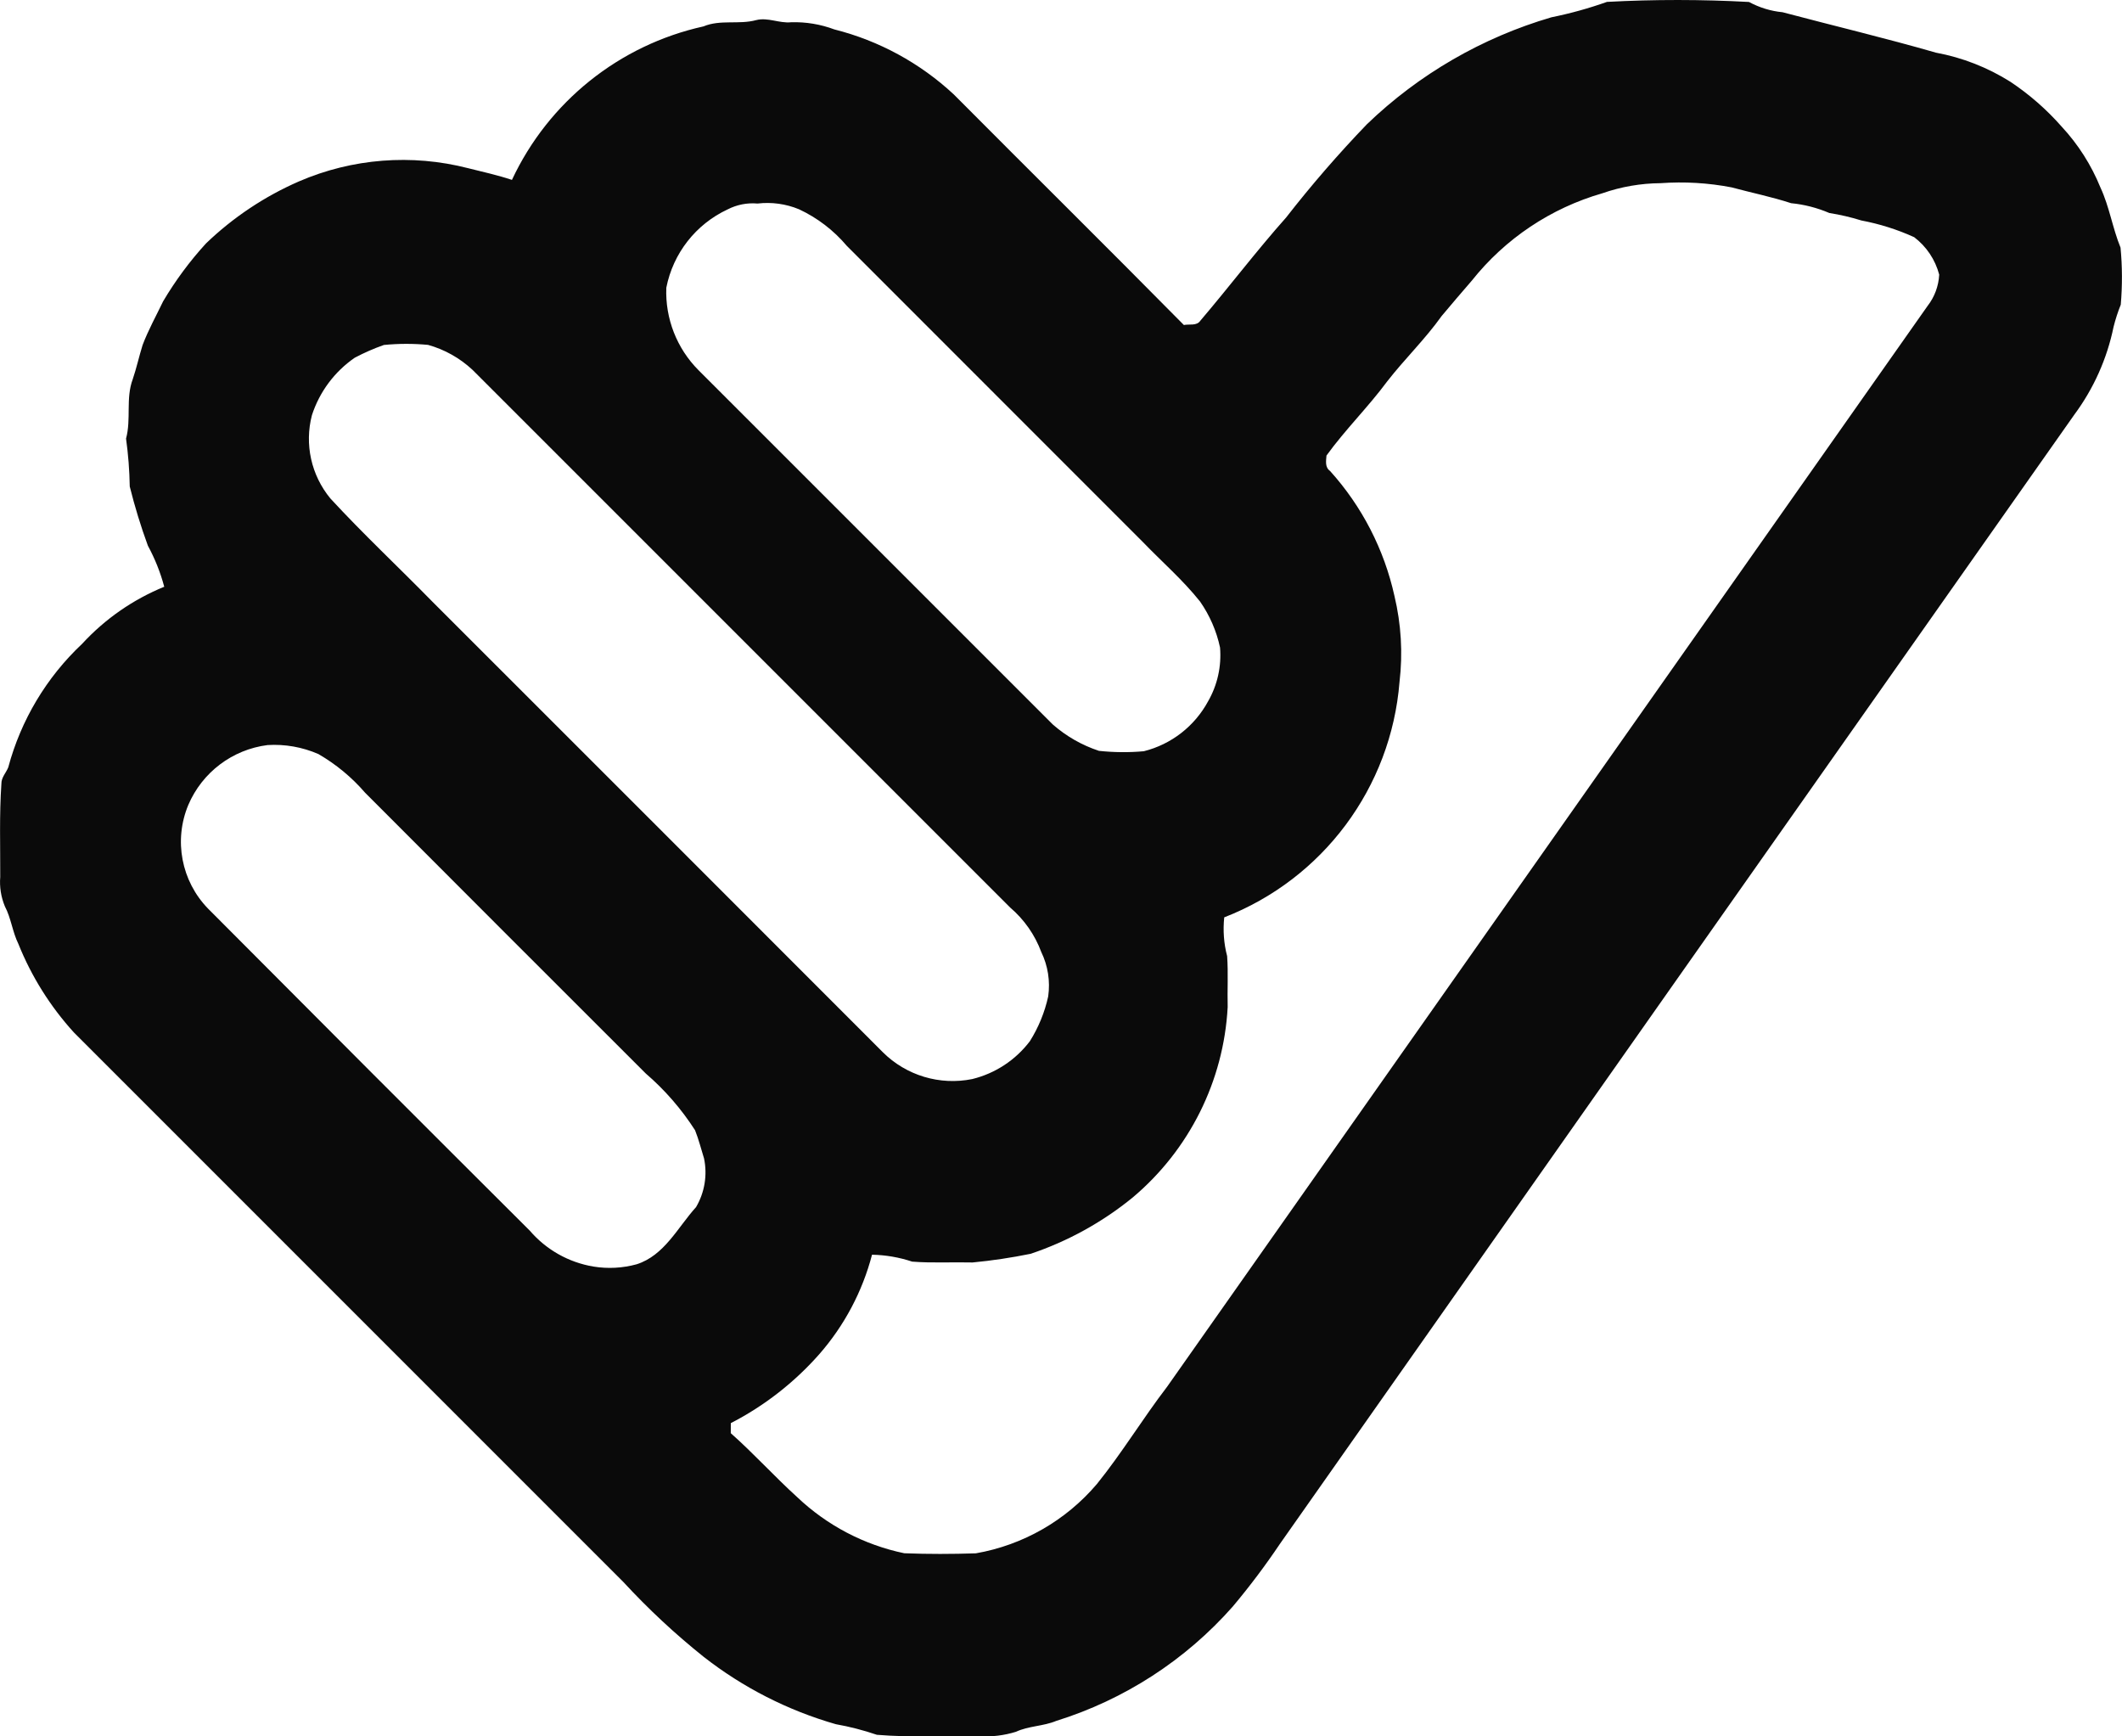 <svg xmlns="http://www.w3.org/2000/svg" width="55" height="45" viewBox="0 0 55 45">
  <path fill="#0A0A0A" d="M54.962,6.417 C54.754,5.909 54.674,5.359 54.441,4.859 C54.204,4.276 53.863,3.74 53.434,3.279 C53.045,2.837 52.6,2.448 52.11,2.121 C51.52,1.749 50.864,1.492 50.179,1.365 C48.863,0.986 47.525,0.668 46.202,0.317 C45.897,0.288 45.602,0.197 45.332,0.051 C44.106,-0.016 42.877,-0.017 41.651,0.049 C41.181,0.216 40.701,0.349 40.212,0.448 C38.418,0.973 36.777,1.923 35.43,3.219 C34.69,3.988 33.991,4.795 33.335,5.637 C32.564,6.503 31.864,7.429 31.111,8.312 C31.017,8.453 30.824,8.393 30.685,8.423 C28.708,6.421 26.706,4.443 24.722,2.448 C23.848,1.634 22.782,1.054 21.624,0.762 C21.266,0.628 20.885,0.565 20.503,0.577 C20.198,0.608 19.903,0.444 19.6,0.521 C19.152,0.643 18.67,0.501 18.234,0.684 C16.051,1.167 14.216,2.637 13.269,4.662 C12.895,4.538 12.511,4.453 12.13,4.358 C10.672,3.984 9.131,4.104 7.749,4.701 C6.857,5.09 6.041,5.634 5.339,6.309 C4.918,6.769 4.546,7.272 4.228,7.809 C4.048,8.185 3.844,8.551 3.696,8.942 C3.604,9.236 3.539,9.538 3.44,9.829 C3.255,10.324 3.404,10.861 3.267,11.366 C3.324,11.777 3.356,12.192 3.363,12.608 C3.492,13.127 3.649,13.64 3.833,14.142 C4.016,14.479 4.158,14.836 4.257,15.206 C3.447,15.537 2.721,16.041 2.129,16.685 C1.205,17.553 0.542,18.662 0.214,19.887 C0.156,20.03 0.032,20.151 0.036,20.314 C-0.019,21.117 0.009,21.922 0.006,22.726 C-0.015,22.986 0.026,23.247 0.126,23.488 C0.288,23.795 0.322,24.149 0.476,24.461 C0.815,25.306 1.302,26.083 1.915,26.757 C6.662,31.505 11.409,36.252 16.158,41 C16.801,41.697 17.496,42.345 18.237,42.937 C19.256,43.734 20.419,44.327 21.663,44.684 C22.024,44.748 22.38,44.84 22.728,44.959 C23.611,45.032 24.499,44.983 25.385,44.995 C25.705,45.015 26.026,44.976 26.332,44.881 C26.662,44.727 27.041,44.739 27.376,44.599 C29.144,44.048 30.727,43.023 31.952,41.635 C32.388,41.116 32.796,40.574 33.174,40.011 C40.033,30.254 46.896,20.499 53.764,10.747 C54.265,10.071 54.613,9.294 54.782,8.469 C54.831,8.274 54.893,8.082 54.968,7.896 C55.01,7.404 55.009,6.909 54.962,6.417 L54.962,6.417 Z M17.27,7.457 C17.445,6.565 18.035,5.811 18.859,5.427 C19.098,5.304 19.367,5.251 19.634,5.275 C20,5.232 20.371,5.283 20.711,5.424 C21.186,5.646 21.608,5.969 21.947,6.37 C24.504,8.93 27.063,11.489 29.622,14.047 C30.116,14.56 30.659,15.03 31.104,15.589 C31.354,15.948 31.531,16.353 31.622,16.781 C31.663,17.266 31.555,17.752 31.313,18.174 C30.964,18.82 30.359,19.291 29.646,19.469 C29.259,19.504 28.87,19.5 28.484,19.459 C28.044,19.314 27.637,19.082 27.288,18.776 C24.228,15.715 21.166,12.653 18.104,9.593 C17.541,9.028 17.239,8.253 17.27,7.457 L17.27,7.457 Z M8.085,10.759 C8.282,10.154 8.671,9.632 9.194,9.271 C9.438,9.142 9.691,9.031 9.951,8.94 C10.332,8.903 10.715,8.902 11.095,8.938 C11.526,9.058 11.921,9.281 12.248,9.586 C16.892,14.231 21.537,18.875 26.183,23.52 C26.545,23.829 26.823,24.226 26.989,24.673 C27.162,25.03 27.224,25.43 27.168,25.823 C27.078,26.235 26.917,26.628 26.693,26.984 C26.322,27.473 25.795,27.819 25.199,27.965 C24.358,28.135 23.487,27.873 22.88,27.267 C18.992,23.375 15.103,19.486 11.211,15.597 C10.333,14.7 9.414,13.841 8.563,12.918 C8.066,12.316 7.888,11.513 8.085,10.759 L8.085,10.759 Z M18.041,31.283 C17.567,31.807 17.22,32.537 16.501,32.765 C16.136,32.865 15.754,32.885 15.381,32.824 C14.739,32.717 14.155,32.387 13.731,31.893 C10.945,29.117 8.166,26.335 5.392,23.547 C4.699,22.834 4.498,21.777 4.881,20.86 C5.242,20.015 6.023,19.425 6.934,19.309 C7.385,19.281 7.836,19.361 8.251,19.541 C8.707,19.805 9.117,20.143 9.461,20.542 C11.884,22.97 14.309,25.396 16.737,27.82 C17.232,28.246 17.662,28.741 18.015,29.291 C18.11,29.528 18.171,29.777 18.248,30.022 C18.338,30.454 18.264,30.903 18.041,31.283 L18.041,31.283 Z M49.959,7.931 C43.391,17.268 36.821,26.604 30.25,35.939 C29.62,36.761 29.083,37.651 28.432,38.458 C27.628,39.405 26.518,40.042 25.293,40.256 C24.675,40.276 24.055,40.278 23.438,40.254 C22.396,40.037 21.435,39.533 20.663,38.8 C20.072,38.264 19.537,37.67 18.941,37.142 C18.942,37.055 18.942,36.968 18.942,36.882 C19.812,36.434 20.59,35.827 21.237,35.093 C21.885,34.352 22.353,33.47 22.602,32.517 C22.956,32.524 23.306,32.584 23.642,32.696 C24.163,32.737 24.686,32.705 25.209,32.718 C25.715,32.67 26.217,32.594 26.715,32.493 C27.678,32.169 28.575,31.674 29.362,31.031 C30.827,29.797 31.717,28.012 31.82,26.1 C31.809,25.66 31.837,25.218 31.806,24.778 C31.72,24.451 31.695,24.111 31.731,23.774 C34.29,22.78 36.055,20.41 36.274,17.673 C36.362,16.929 36.317,16.175 36.143,15.446 C35.876,14.239 35.301,13.122 34.473,12.205 C34.338,12.109 34.37,11.947 34.381,11.806 C34.867,11.134 35.462,10.55 35.955,9.884 C36.407,9.303 36.939,8.79 37.365,8.191 C37.624,7.884 37.882,7.577 38.146,7.275 C39.011,6.186 40.194,5.394 41.531,5.009 C42.017,4.839 42.527,4.751 43.042,4.747 C43.657,4.703 44.275,4.739 44.881,4.856 C45.395,4.995 45.916,5.1 46.424,5.266 C46.765,5.299 47.099,5.385 47.414,5.52 C47.695,5.565 47.973,5.629 48.245,5.714 C48.717,5.803 49.177,5.948 49.614,6.147 C49.932,6.389 50.16,6.73 50.262,7.117 C50.247,7.413 50.142,7.697 49.959,7.931 L49.959,7.931 Z"/>
</svg>
